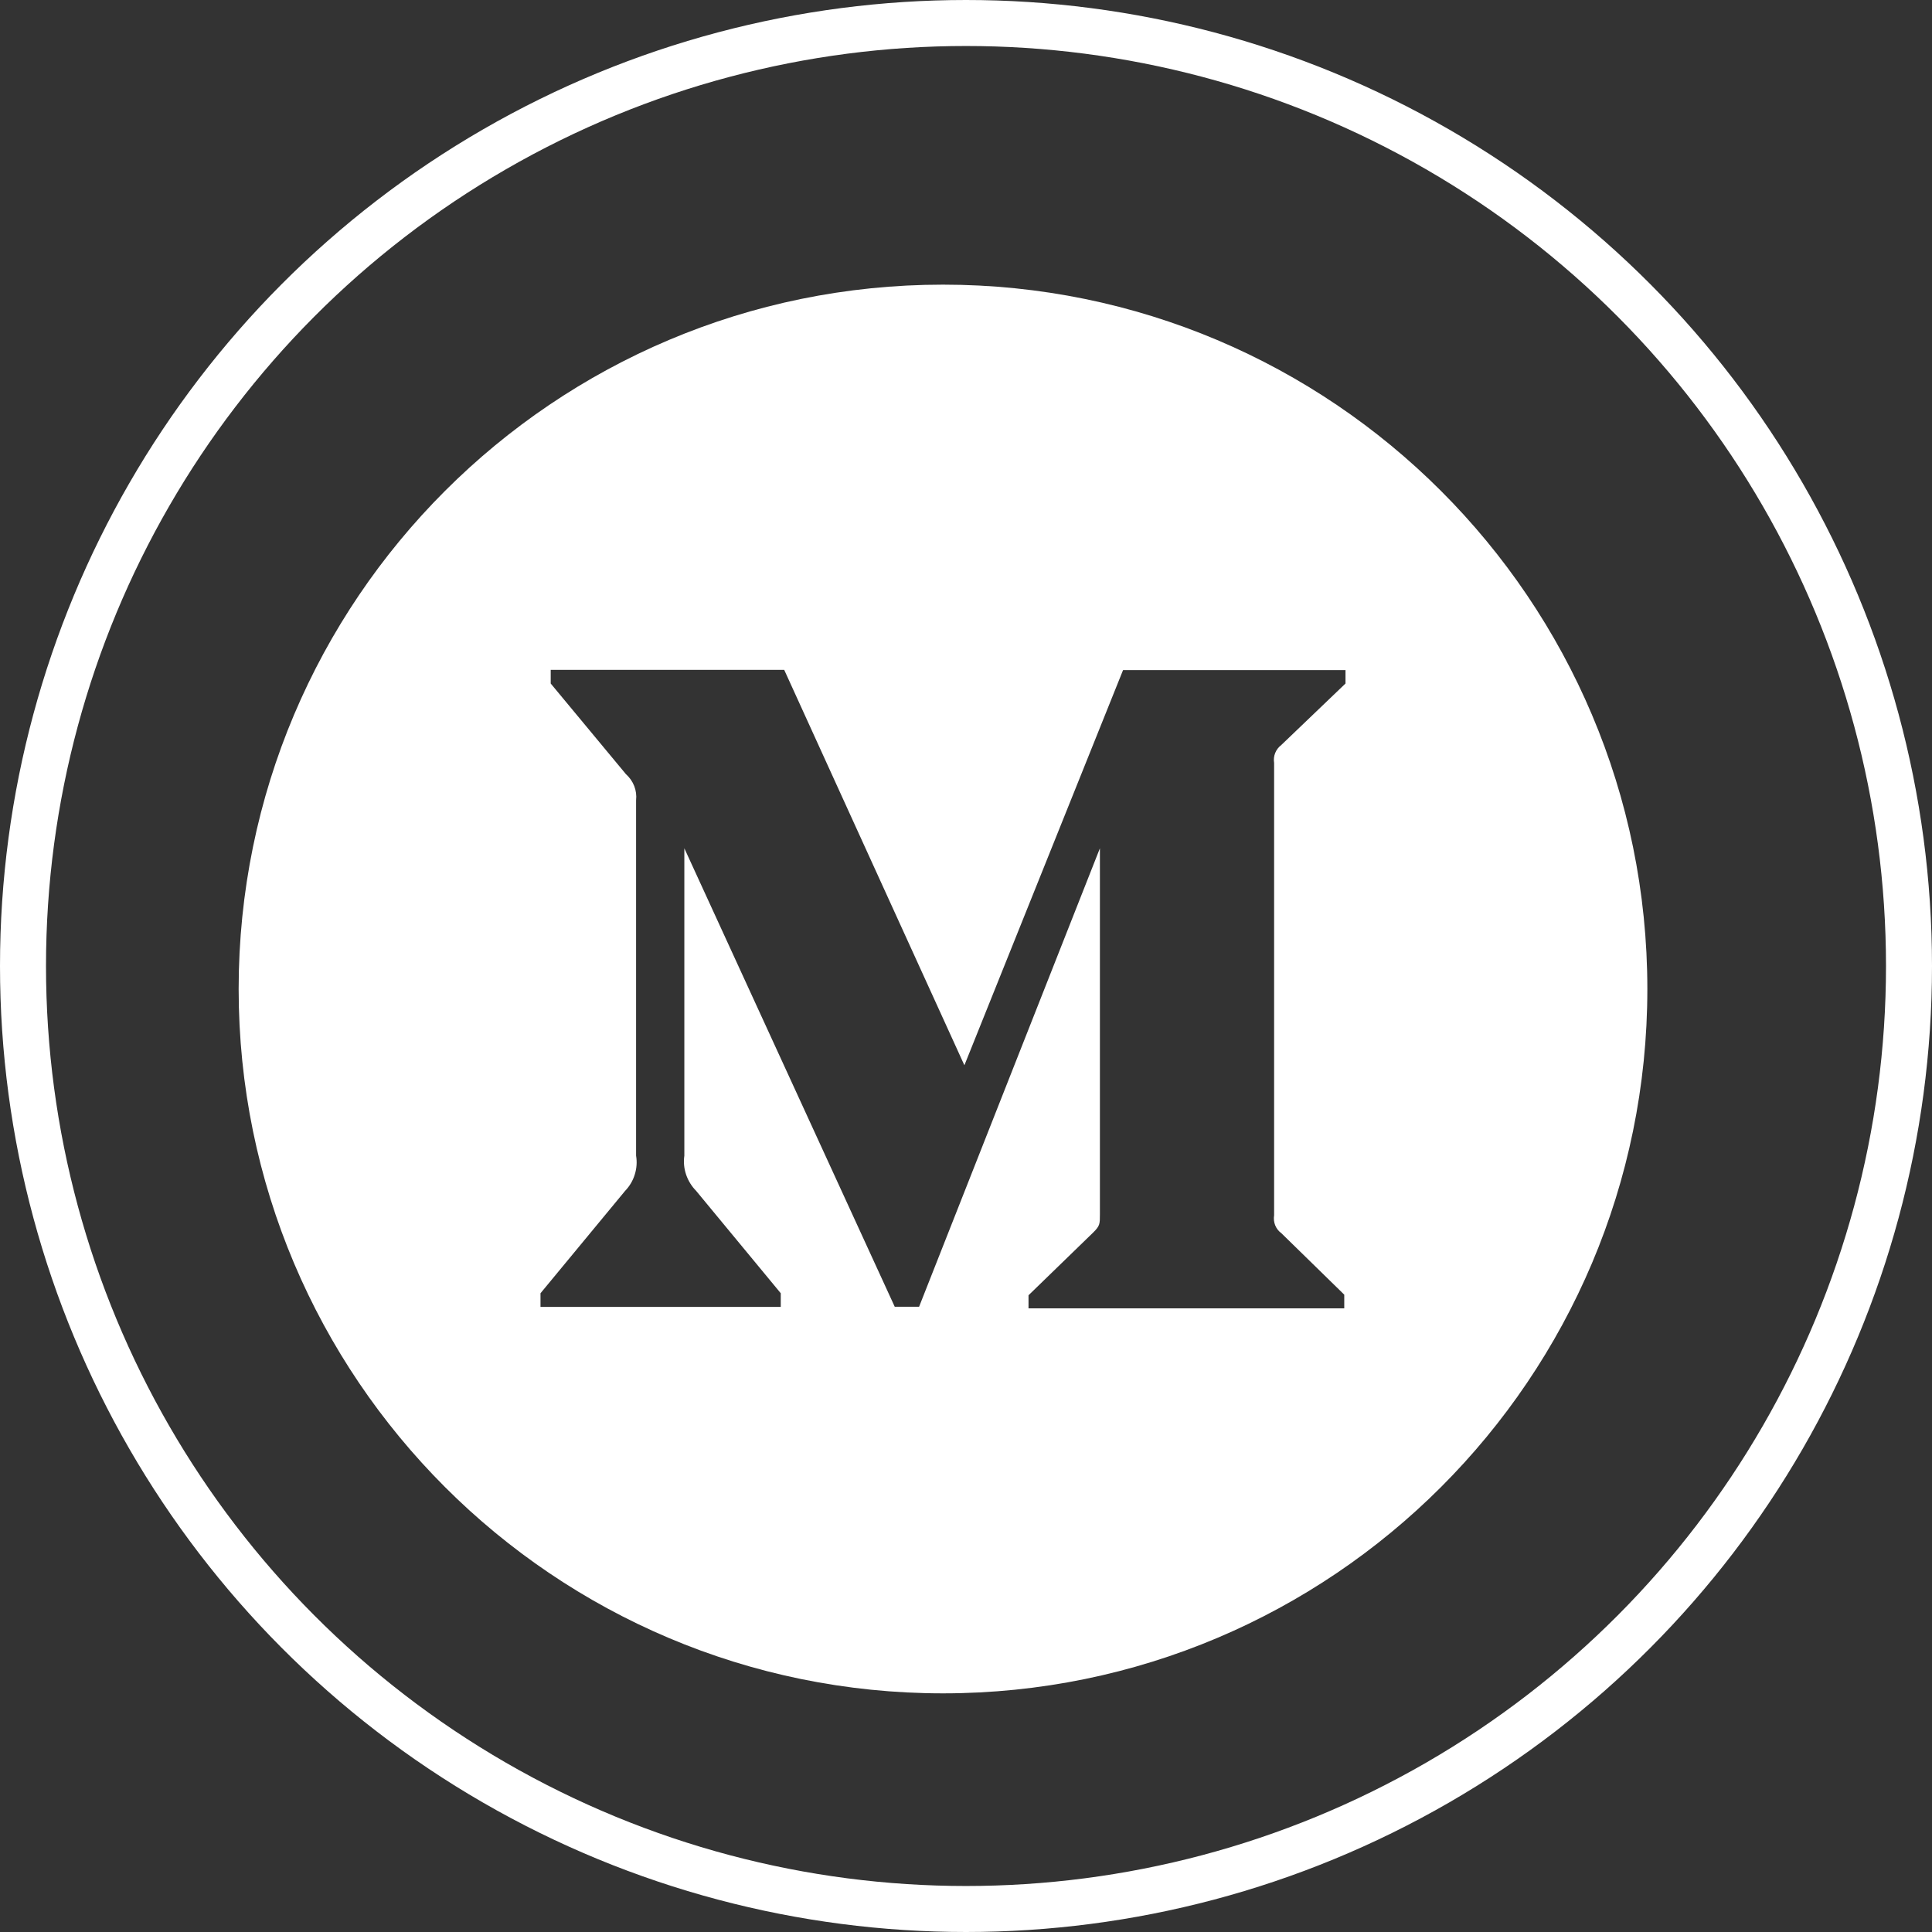 <svg width="42" height="42" viewBox="0 0 42 42" fill="none" xmlns="http://www.w3.org/2000/svg">
<rect x="0" y="0" width="42" height="42" fill="#333333" stroke="none"/>
<circle cx="21" cy="21" r="20.5" stroke="white"/>
<path d="M20.5 6.188C12.044 6.188 5.188 13.044 5.188 21.5C5.188 29.956 12.044 36.812 20.5 36.812C28.956 36.812 35.812 29.956 35.812 21.5C35.812 13.044 28.956 6.188 20.5 6.188ZM29.25 14.859L27.855 16.195C27.732 16.288 27.674 16.438 27.698 16.585V26.419C27.674 26.569 27.732 26.719 27.855 26.808L29.223 28.145V28.442H22.359V28.158L23.771 26.788C23.911 26.648 23.911 26.606 23.911 26.398V18.441L19.98 28.408H19.451L14.877 18.441V25.123C14.836 25.403 14.935 25.687 15.134 25.889L16.973 28.114V28.411H11.75V28.114L13.589 25.889C13.686 25.789 13.758 25.667 13.799 25.534C13.841 25.401 13.851 25.261 13.828 25.123V17.398C13.852 17.183 13.77 16.975 13.606 16.828L11.972 14.859V14.562H17.048L20.965 23.158L24.414 14.568H29.25V14.859Z" fill="white"/>
</svg>
